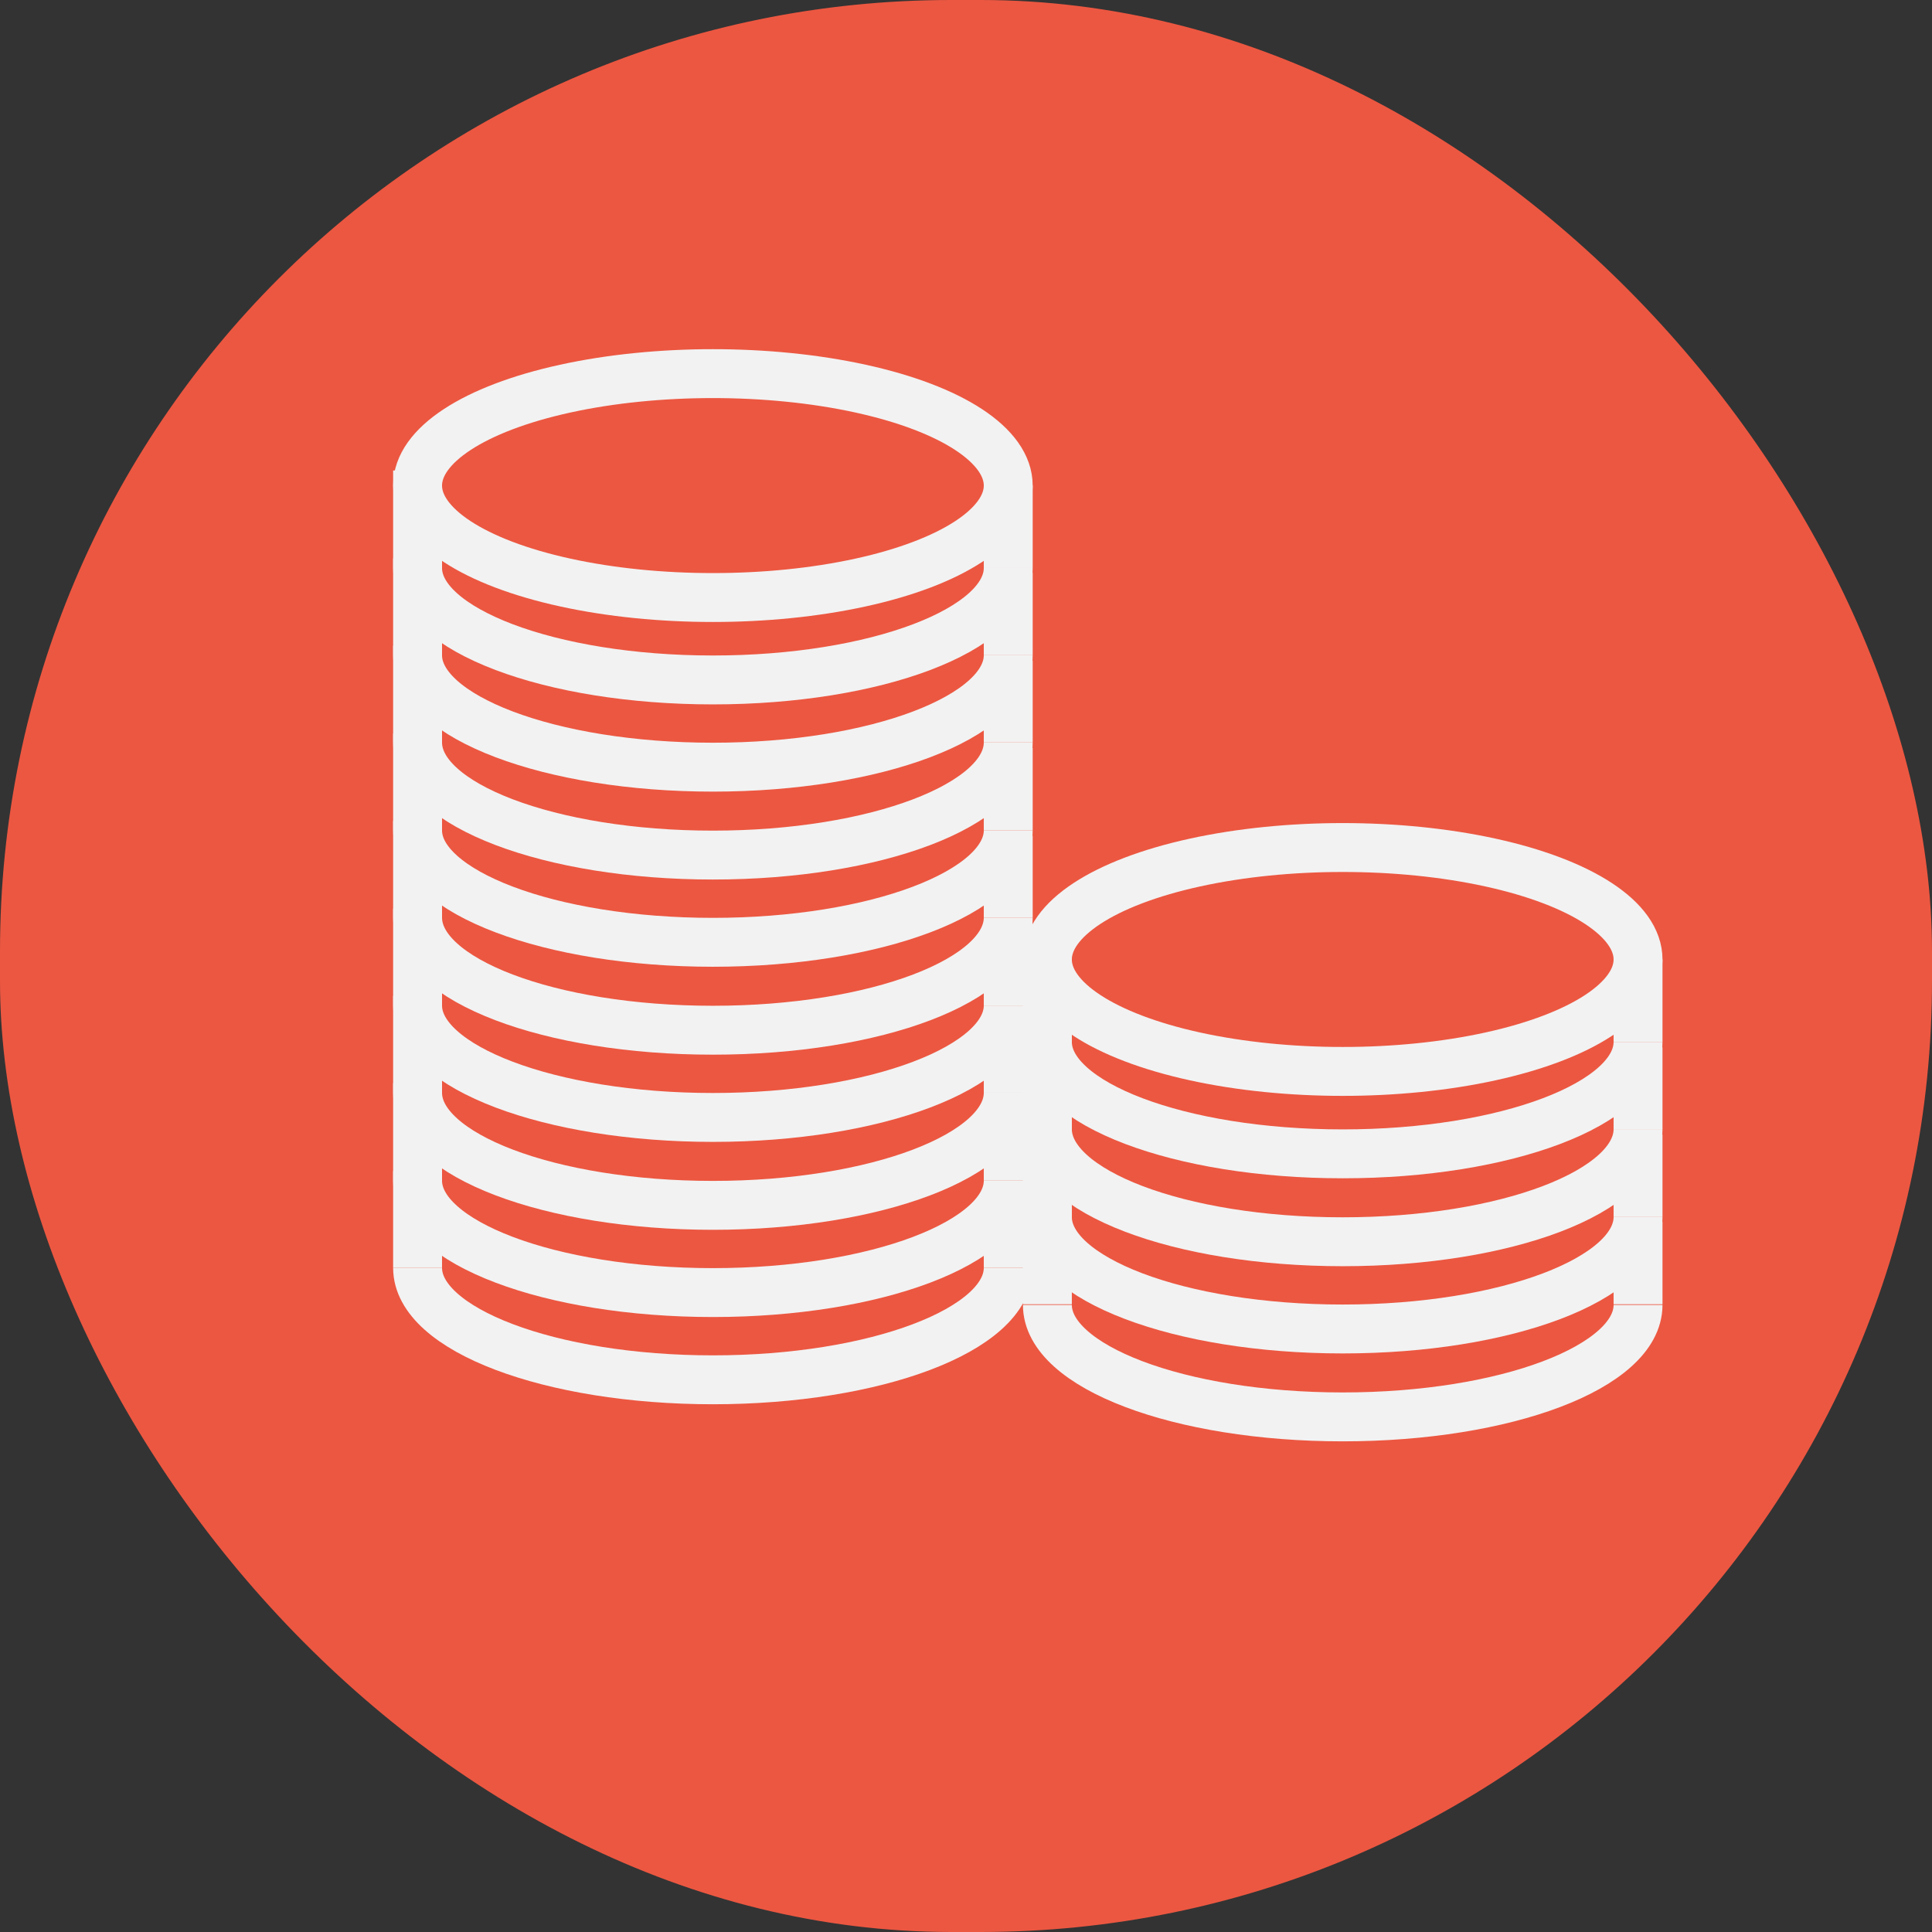 <svg xmlns="http://www.w3.org/2000/svg" viewBox="0 0 28.13 28.13">
  <rect x="0" y="0" width="28.13" height="28.13" fill="#333333" stroke="none"/>
  <title>national debt</title>
  <g id="Layer_2" data-name="Layer 2">
    <g id="Layer_1-2" data-name="Layer 1">
      <g>
        <rect width="28.13" height="28.13" rx="13.85" ry="13.85" style="fill: #ec5741"/>
        <g>
          <ellipse cx="10.38" cy="7.07" rx="4.3" ry="1.63" style="fill: none;stroke: #f2f2f2;stroke-miterlimit: 10;stroke-width: 0.712px"/>
          <g>
            <path d="M6.08,8.27c0,.9,1.93,1.63,4.3,1.63s4.3-.73,4.3-1.63" style="fill: none;stroke: #f2f2f2;stroke-miterlimit: 10;stroke-width: 0.712px"/>
            <line x1="6.08" y1="6.85" x2="6.08" y2="8.27" style="fill: none;stroke: #f2f2f2;stroke-miterlimit: 10;stroke-width: 0.712px"/>
            <line x1="14.68" y1="7.07" x2="14.68" y2="8.27" style="fill: none;stroke: #f2f2f2;stroke-miterlimit: 10;stroke-width: 0.712px"/>
          </g>
          <g>
            <path d="M6.08,9.54c0,.9,1.93,1.63,4.3,1.63s4.3-.73,4.3-1.63" style="fill: none;stroke: #f2f2f2;stroke-miterlimit: 10;stroke-width: 0.712px"/>
            <line x1="6.08" y1="8.13" x2="6.08" y2="9.54" style="fill: none;stroke: #f2f2f2;stroke-miterlimit: 10;stroke-width: 0.712px"/>
            <line x1="14.68" y1="8.34" x2="14.68" y2="9.54" style="fill: none;stroke: #f2f2f2;stroke-miterlimit: 10;stroke-width: 0.712px"/>
          </g>
          <g>
            <path d="M6.08,10.81c0,.91,1.93,1.64,4.3,1.64s4.3-.73,4.3-1.64" style="fill: none;stroke: #f2f2f2;stroke-miterlimit: 10;stroke-width: 0.712px"/>
            <line x1="6.08" y1="9.4" x2="6.08" y2="10.81" style="fill: none;stroke: #f2f2f2;stroke-miterlimit: 10;stroke-width: 0.712px"/>
            <line x1="14.68" y1="9.62" x2="14.68" y2="10.81" style="fill: none;stroke: #f2f2f2;stroke-miterlimit: 10;stroke-width: 0.712px"/>
          </g>
          <g>
            <path d="M6.08,12.09c0,.9,1.93,1.63,4.3,1.63s4.3-.73,4.3-1.63" style="fill: none;stroke: #f2f2f2;stroke-miterlimit: 10;stroke-width: 0.712px"/>
            <line x1="6.08" y1="10.68" x2="6.08" y2="12.09" style="fill: none;stroke: #f2f2f2;stroke-miterlimit: 10;stroke-width: 0.712px"/>
            <line x1="14.68" y1="10.89" x2="14.68" y2="12.09" style="fill: none;stroke: #f2f2f2;stroke-miterlimit: 10;stroke-width: 0.712px"/>
          </g>
          <ellipse cx="19.55" cy="13.97" rx="4.3" ry="1.63" style="fill: none;stroke: #f2f2f2;stroke-miterlimit: 10;stroke-width: 0.712px"/>
          <g>
            <path d="M15.25,15.17c0,.9,1.92,1.63,4.3,1.63s4.3-.73,4.3-1.63" style="fill: none;stroke: #f2f2f2;stroke-miterlimit: 10;stroke-width: 0.712px"/>
            <line x1="15.25" y1="13.76" x2="15.25" y2="15.17" style="fill: none;stroke: #f2f2f2;stroke-miterlimit: 10;stroke-width: 0.712px"/>
            <line x1="23.85" y1="13.97" x2="23.85" y2="15.17" style="fill: none;stroke: #f2f2f2;stroke-miterlimit: 10;stroke-width: 0.712px"/>
          </g>
          <g>
            <path d="M15.25,16.44c0,.91,1.92,1.64,4.3,1.64s4.3-.73,4.3-1.64" style="fill: none;stroke: #f2f2f2;stroke-miterlimit: 10;stroke-width: 0.712px"/>
            <line x1="15.25" y1="15.03" x2="15.25" y2="16.44" style="fill: none;stroke: #f2f2f2;stroke-miterlimit: 10;stroke-width: 0.712px"/>
            <line x1="23.85" y1="15.25" x2="23.85" y2="16.44" style="fill: none;stroke: #f2f2f2;stroke-miterlimit: 10;stroke-width: 0.712px"/>
          </g>
          <g>
            <path d="M15.25,17.72c0,.9,1.92,1.63,4.3,1.63s4.3-.73,4.3-1.63" style="fill: none;stroke: #f2f2f2;stroke-miterlimit: 10;stroke-width: 0.712px"/>
            <line x1="15.25" y1="16.3" x2="15.25" y2="17.72" style="fill: none;stroke: #f2f2f2;stroke-miterlimit: 10;stroke-width: 0.712px"/>
            <line x1="23.85" y1="16.52" x2="23.85" y2="17.72" style="fill: none;stroke: #f2f2f2;stroke-miterlimit: 10;stroke-width: 0.712px"/>
          </g>
          <g>
            <path d="M15.25,19c0,.9,1.92,1.63,4.3,1.63s4.3-.73,4.3-1.63" style="fill: none;stroke: #f2f2f2;stroke-miterlimit: 10;stroke-width: 0.712px"/>
            <line x1="15.25" y1="17.58" x2="15.25" y2="18.99" style="fill: none;stroke: #f2f2f2;stroke-miterlimit: 10;stroke-width: 0.712px"/>
            <line x1="23.85" y1="17.79" x2="23.85" y2="18.99" style="fill: none;stroke: #f2f2f2;stroke-miterlimit: 10;stroke-width: 0.712px"/>
          </g>
          <g>
            <path d="M6.08,13.36C6.08,14.27,8,15,10.38,15s4.3-.73,4.3-1.64" style="fill: none;stroke: #f2f2f2;stroke-miterlimit: 10;stroke-width: 0.712px"/>
            <line x1="6.08" y1="11.95" x2="6.08" y2="13.36" style="fill: none;stroke: #f2f2f2;stroke-miterlimit: 10;stroke-width: 0.712px"/>
            <line x1="14.68" y1="12.17" x2="14.68" y2="13.36" style="fill: none;stroke: #f2f2f2;stroke-miterlimit: 10;stroke-width: 0.712px"/>
          </g>
          <g>
            <path d="M6.08,14.64c0,.9,1.93,1.63,4.3,1.63s4.3-.73,4.3-1.63" style="fill: none;stroke: #f2f2f2;stroke-miterlimit: 10;stroke-width: 0.712px"/>
            <line x1="6.08" y1="13.23" x2="6.08" y2="14.64" style="fill: none;stroke: #f2f2f2;stroke-miterlimit: 10;stroke-width: 0.712px"/>
            <line x1="14.68" y1="13.44" x2="14.68" y2="14.64" style="fill: none;stroke: #f2f2f2;stroke-miterlimit: 10;stroke-width: 0.712px"/>
          </g>
          <g>
            <path d="M6.08,15.91c0,.91,1.93,1.64,4.3,1.64s4.3-.73,4.3-1.64" style="fill: none;stroke: #f2f2f2;stroke-miterlimit: 10;stroke-width: 0.712px"/>
            <line x1="6.08" y1="14.5" x2="6.08" y2="15.91" style="fill: none;stroke: #f2f2f2;stroke-miterlimit: 10;stroke-width: 0.712px"/>
            <line x1="14.68" y1="14.72" x2="14.68" y2="15.91" style="fill: none;stroke: #f2f2f2;stroke-miterlimit: 10;stroke-width: 0.712px"/>
          </g>
          <g>
            <path d="M6.08,17.19c0,.9,1.93,1.63,4.3,1.63s4.3-.73,4.3-1.63" style="fill: none;stroke: #f2f2f2;stroke-miterlimit: 10;stroke-width: 0.712px"/>
            <line x1="6.08" y1="15.77" x2="6.08" y2="17.19" style="fill: none;stroke: #f2f2f2;stroke-miterlimit: 10;stroke-width: 0.712px"/>
            <line x1="14.68" y1="15.99" x2="14.68" y2="17.19" style="fill: none;stroke: #f2f2f2;stroke-miterlimit: 10;stroke-width: 0.712px"/>
          </g>
          <g>
            <path d="M6.08,18.46c0,.9,1.93,1.63,4.3,1.63s4.3-.73,4.3-1.63" style="fill: none;stroke: #f2f2f2;stroke-miterlimit: 10;stroke-width: 0.712px"/>
            <line x1="6.08" y1="17.05" x2="6.08" y2="18.46" style="fill: none;stroke: #f2f2f2;stroke-miterlimit: 10;stroke-width: 0.712px"/>
            <line x1="14.68" y1="17.26" x2="14.68" y2="18.46" style="fill: none;stroke: #f2f2f2;stroke-miterlimit: 10;stroke-width: 0.712px"/>
          </g>
        </g>
      </g>
    </g>
  </g>
</svg>

